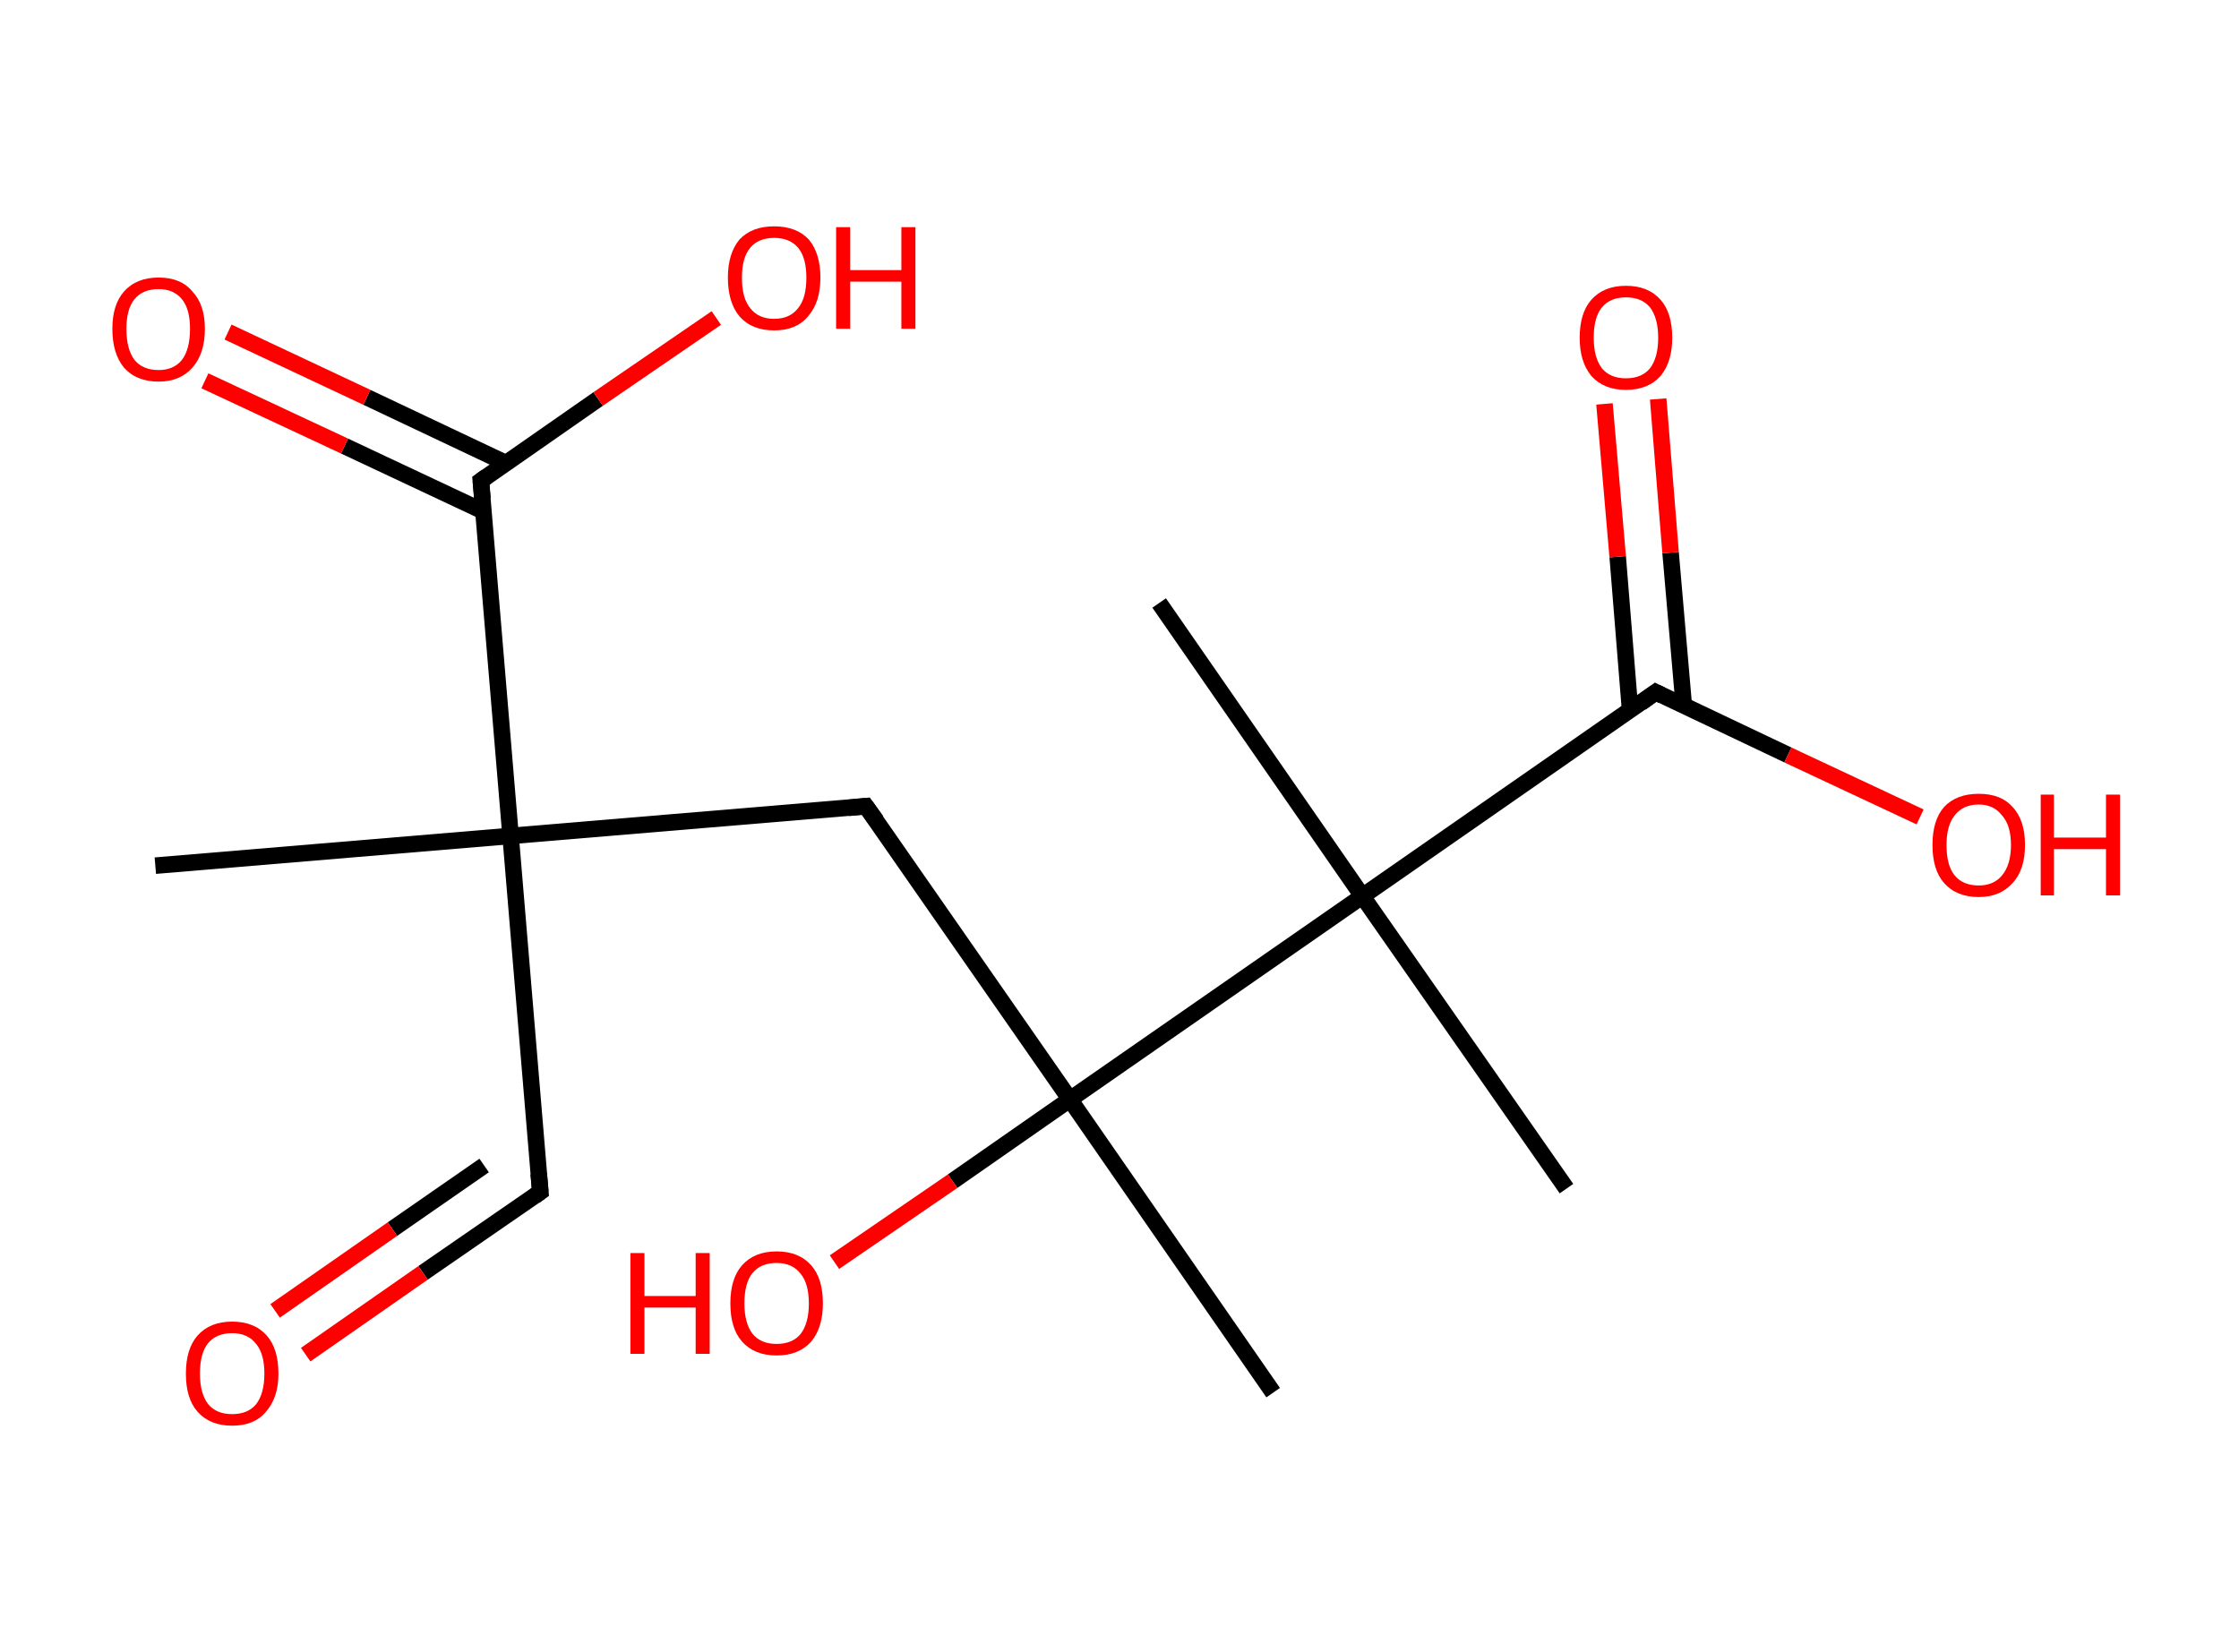 <?xml version='1.0' encoding='ASCII' standalone='yes'?>
<svg xmlns="http://www.w3.org/2000/svg" xmlns:rdkit="http://www.rdkit.org/xml" xmlns:xlink="http://www.w3.org/1999/xlink" version="1.1" baseProfile="full" xml:space="preserve" width="271px" height="200px" viewBox="0 0 271 200">
<!-- END OF HEADER -->
<rect style="opacity:1.0;fill:#FFFFFF;stroke:none" width="271.0" height="200.0" x="0.0" y="0.0"> </rect>
<path class="bond-0 atom-0 atom-1" d="M 18.8,104.8 L 61.8,101.2" style="fill:none;fill-rule:evenodd;stroke:#000000;stroke-width:2.0px;stroke-linecap:butt;stroke-linejoin:miter;stroke-opacity:1"/>
<path class="bond-1 atom-1 atom-2" d="M 61.8,101.2 L 65.4,144.3" style="fill:none;fill-rule:evenodd;stroke:#000000;stroke-width:2.0px;stroke-linecap:butt;stroke-linejoin:miter;stroke-opacity:1"/>
<path class="bond-2 atom-2 atom-3" d="M 65.4,144.3 L 51.2,154.1" style="fill:none;fill-rule:evenodd;stroke:#000000;stroke-width:2.0px;stroke-linecap:butt;stroke-linejoin:miter;stroke-opacity:1"/>
<path class="bond-2 atom-2 atom-3" d="M 51.2,154.1 L 37.0,164.0" style="fill:none;fill-rule:evenodd;stroke:#FF0000;stroke-width:2.0px;stroke-linecap:butt;stroke-linejoin:miter;stroke-opacity:1"/>
<path class="bond-2 atom-2 atom-3" d="M 58.6,141.1 L 47.5,148.8" style="fill:none;fill-rule:evenodd;stroke:#000000;stroke-width:2.0px;stroke-linecap:butt;stroke-linejoin:miter;stroke-opacity:1"/>
<path class="bond-2 atom-2 atom-3" d="M 47.5,148.8 L 33.3,158.7" style="fill:none;fill-rule:evenodd;stroke:#FF0000;stroke-width:2.0px;stroke-linecap:butt;stroke-linejoin:miter;stroke-opacity:1"/>
<path class="bond-3 atom-1 atom-4" d="M 61.8,101.2 L 104.8,97.6" style="fill:none;fill-rule:evenodd;stroke:#000000;stroke-width:2.0px;stroke-linecap:butt;stroke-linejoin:miter;stroke-opacity:1"/>
<path class="bond-4 atom-4 atom-5" d="M 104.8,97.6 L 129.5,133.1" style="fill:none;fill-rule:evenodd;stroke:#000000;stroke-width:2.0px;stroke-linecap:butt;stroke-linejoin:miter;stroke-opacity:1"/>
<path class="bond-5 atom-5 atom-6" d="M 129.5,133.1 L 154.1,168.6" style="fill:none;fill-rule:evenodd;stroke:#000000;stroke-width:2.0px;stroke-linecap:butt;stroke-linejoin:miter;stroke-opacity:1"/>
<path class="bond-6 atom-5 atom-7" d="M 129.5,133.1 L 115.3,143.0" style="fill:none;fill-rule:evenodd;stroke:#000000;stroke-width:2.0px;stroke-linecap:butt;stroke-linejoin:miter;stroke-opacity:1"/>
<path class="bond-6 atom-5 atom-7" d="M 115.3,143.0 L 101.0,152.8" style="fill:none;fill-rule:evenodd;stroke:#FF0000;stroke-width:2.0px;stroke-linecap:butt;stroke-linejoin:miter;stroke-opacity:1"/>
<path class="bond-7 atom-5 atom-8" d="M 129.5,133.1 L 164.9,108.5" style="fill:none;fill-rule:evenodd;stroke:#000000;stroke-width:2.0px;stroke-linecap:butt;stroke-linejoin:miter;stroke-opacity:1"/>
<path class="bond-8 atom-8 atom-9" d="M 164.9,108.5 L 140.3,73.0" style="fill:none;fill-rule:evenodd;stroke:#000000;stroke-width:2.0px;stroke-linecap:butt;stroke-linejoin:miter;stroke-opacity:1"/>
<path class="bond-9 atom-8 atom-10" d="M 164.9,108.5 L 189.6,143.9" style="fill:none;fill-rule:evenodd;stroke:#000000;stroke-width:2.0px;stroke-linecap:butt;stroke-linejoin:miter;stroke-opacity:1"/>
<path class="bond-10 atom-8 atom-11" d="M 164.9,108.5 L 200.4,83.8" style="fill:none;fill-rule:evenodd;stroke:#000000;stroke-width:2.0px;stroke-linecap:butt;stroke-linejoin:miter;stroke-opacity:1"/>
<path class="bond-11 atom-11 atom-12" d="M 203.8,85.4 L 202.2,66.9" style="fill:none;fill-rule:evenodd;stroke:#000000;stroke-width:2.0px;stroke-linecap:butt;stroke-linejoin:miter;stroke-opacity:1"/>
<path class="bond-11 atom-11 atom-12" d="M 202.2,66.9 L 200.7,48.3" style="fill:none;fill-rule:evenodd;stroke:#FF0000;stroke-width:2.0px;stroke-linecap:butt;stroke-linejoin:miter;stroke-opacity:1"/>
<path class="bond-11 atom-11 atom-12" d="M 197.3,86.0 L 195.8,67.4" style="fill:none;fill-rule:evenodd;stroke:#000000;stroke-width:2.0px;stroke-linecap:butt;stroke-linejoin:miter;stroke-opacity:1"/>
<path class="bond-11 atom-11 atom-12" d="M 195.8,67.4 L 194.2,48.9" style="fill:none;fill-rule:evenodd;stroke:#FF0000;stroke-width:2.0px;stroke-linecap:butt;stroke-linejoin:miter;stroke-opacity:1"/>
<path class="bond-12 atom-11 atom-13" d="M 200.4,83.8 L 216.4,91.4" style="fill:none;fill-rule:evenodd;stroke:#000000;stroke-width:2.0px;stroke-linecap:butt;stroke-linejoin:miter;stroke-opacity:1"/>
<path class="bond-12 atom-11 atom-13" d="M 216.4,91.4 L 232.4,98.9" style="fill:none;fill-rule:evenodd;stroke:#FF0000;stroke-width:2.0px;stroke-linecap:butt;stroke-linejoin:miter;stroke-opacity:1"/>
<path class="bond-13 atom-1 atom-14" d="M 61.8,101.2 L 58.2,58.2" style="fill:none;fill-rule:evenodd;stroke:#000000;stroke-width:2.0px;stroke-linecap:butt;stroke-linejoin:miter;stroke-opacity:1"/>
<path class="bond-14 atom-14 atom-15" d="M 61.3,56.1 L 44.4,48.1" style="fill:none;fill-rule:evenodd;stroke:#000000;stroke-width:2.0px;stroke-linecap:butt;stroke-linejoin:miter;stroke-opacity:1"/>
<path class="bond-14 atom-14 atom-15" d="M 44.4,48.1 L 27.6,40.2" style="fill:none;fill-rule:evenodd;stroke:#FF0000;stroke-width:2.0px;stroke-linecap:butt;stroke-linejoin:miter;stroke-opacity:1"/>
<path class="bond-14 atom-14 atom-15" d="M 58.5,61.9 L 41.7,54.0" style="fill:none;fill-rule:evenodd;stroke:#000000;stroke-width:2.0px;stroke-linecap:butt;stroke-linejoin:miter;stroke-opacity:1"/>
<path class="bond-14 atom-14 atom-15" d="M 41.7,54.0 L 24.8,46.1" style="fill:none;fill-rule:evenodd;stroke:#FF0000;stroke-width:2.0px;stroke-linecap:butt;stroke-linejoin:miter;stroke-opacity:1"/>
<path class="bond-15 atom-14 atom-16" d="M 58.2,58.2 L 72.4,48.3" style="fill:none;fill-rule:evenodd;stroke:#000000;stroke-width:2.0px;stroke-linecap:butt;stroke-linejoin:miter;stroke-opacity:1"/>
<path class="bond-15 atom-14 atom-16" d="M 72.4,48.3 L 86.7,38.5" style="fill:none;fill-rule:evenodd;stroke:#FF0000;stroke-width:2.0px;stroke-linecap:butt;stroke-linejoin:miter;stroke-opacity:1"/>
<path d="M 65.2,142.1 L 65.4,144.3 L 64.7,144.8" style="fill:none;stroke:#000000;stroke-width:2.0px;stroke-linecap:butt;stroke-linejoin:miter;stroke-opacity:1;"/>
<path d="M 102.7,97.8 L 104.8,97.6 L 106.1,99.4" style="fill:none;stroke:#000000;stroke-width:2.0px;stroke-linecap:butt;stroke-linejoin:miter;stroke-opacity:1;"/>
<path d="M 198.6,85.1 L 200.4,83.8 L 201.2,84.2" style="fill:none;stroke:#000000;stroke-width:2.0px;stroke-linecap:butt;stroke-linejoin:miter;stroke-opacity:1;"/>
<path d="M 58.4,60.4 L 58.2,58.2 L 58.9,57.7" style="fill:none;stroke:#000000;stroke-width:2.0px;stroke-linecap:butt;stroke-linejoin:miter;stroke-opacity:1;"/>
<path class="atom-3" d="M 22.5 166.3 Q 22.5 163.3, 23.9 161.7 Q 25.4 160.0, 28.1 160.0 Q 30.8 160.0, 32.3 161.7 Q 33.7 163.3, 33.7 166.3 Q 33.7 169.2, 32.2 170.9 Q 30.8 172.6, 28.1 172.6 Q 25.4 172.6, 23.9 170.9 Q 22.5 169.3, 22.5 166.3 M 28.1 171.2 Q 30.0 171.2, 31.0 170.0 Q 32.0 168.7, 32.0 166.3 Q 32.0 163.9, 31.0 162.7 Q 30.0 161.4, 28.1 161.4 Q 26.2 161.4, 25.2 162.6 Q 24.2 163.8, 24.2 166.3 Q 24.2 168.7, 25.2 170.0 Q 26.2 171.2, 28.1 171.2 " fill="#FF0000"/>
<path class="atom-7" d="M 76.3 151.7 L 78.0 151.7 L 78.0 156.9 L 84.2 156.9 L 84.2 151.7 L 85.9 151.7 L 85.9 163.9 L 84.2 163.9 L 84.2 158.3 L 78.0 158.3 L 78.0 163.9 L 76.3 163.9 L 76.3 151.7 " fill="#FF0000"/>
<path class="atom-7" d="M 88.4 157.8 Q 88.4 154.8, 89.8 153.2 Q 91.3 151.5, 94.0 151.5 Q 96.7 151.5, 98.2 153.2 Q 99.6 154.8, 99.6 157.8 Q 99.6 160.7, 98.2 162.4 Q 96.7 164.1, 94.0 164.1 Q 91.3 164.1, 89.8 162.4 Q 88.4 160.8, 88.4 157.8 M 94.0 162.7 Q 95.9 162.7, 96.9 161.5 Q 97.9 160.2, 97.9 157.8 Q 97.9 155.4, 96.9 154.2 Q 95.9 152.9, 94.0 152.9 Q 92.1 152.9, 91.1 154.1 Q 90.1 155.3, 90.1 157.8 Q 90.1 160.2, 91.1 161.5 Q 92.1 162.7, 94.0 162.7 " fill="#FF0000"/>
<path class="atom-12" d="M 191.2 40.9 Q 191.2 37.9, 192.6 36.3 Q 194.1 34.6, 196.8 34.6 Q 199.5 34.6, 201.0 36.3 Q 202.4 37.9, 202.4 40.9 Q 202.4 43.8, 201.0 45.5 Q 199.5 47.2, 196.8 47.2 Q 194.1 47.2, 192.6 45.5 Q 191.2 43.8, 191.2 40.9 M 196.8 45.8 Q 198.7 45.8, 199.7 44.6 Q 200.7 43.3, 200.7 40.9 Q 200.7 38.5, 199.7 37.2 Q 198.7 36.0, 196.8 36.0 Q 194.9 36.0, 193.9 37.2 Q 192.9 38.4, 192.9 40.9 Q 192.9 43.3, 193.9 44.6 Q 194.9 45.8, 196.8 45.8 " fill="#FF0000"/>
<path class="atom-13" d="M 233.9 102.3 Q 233.9 99.3, 235.3 97.7 Q 236.8 96.1, 239.5 96.1 Q 242.2 96.1, 243.6 97.7 Q 245.1 99.3, 245.1 102.3 Q 245.1 105.3, 243.6 106.9 Q 242.1 108.6, 239.5 108.6 Q 236.8 108.6, 235.3 106.9 Q 233.9 105.3, 233.9 102.3 M 239.5 107.2 Q 241.3 107.2, 242.3 106.0 Q 243.4 104.7, 243.4 102.3 Q 243.4 99.9, 242.3 98.7 Q 241.3 97.4, 239.5 97.4 Q 237.6 97.4, 236.6 98.7 Q 235.6 99.9, 235.6 102.3 Q 235.6 104.8, 236.6 106.0 Q 237.6 107.2, 239.5 107.2 " fill="#FF0000"/>
<path class="atom-13" d="M 247.0 96.2 L 248.6 96.2 L 248.6 101.4 L 254.9 101.4 L 254.9 96.2 L 256.6 96.2 L 256.6 108.4 L 254.9 108.4 L 254.9 102.8 L 248.6 102.8 L 248.6 108.4 L 247.0 108.4 L 247.0 96.2 " fill="#FF0000"/>
<path class="atom-15" d="M 13.6 39.8 Q 13.6 36.9, 15.0 35.3 Q 16.5 33.6, 19.2 33.6 Q 21.9 33.6, 23.3 35.3 Q 24.8 36.9, 24.8 39.8 Q 24.8 42.8, 23.3 44.5 Q 21.8 46.2, 19.2 46.2 Q 16.5 46.2, 15.0 44.5 Q 13.6 42.8, 13.6 39.8 M 19.2 44.8 Q 21.0 44.8, 22.0 43.6 Q 23.0 42.3, 23.0 39.8 Q 23.0 37.4, 22.0 36.2 Q 21.0 35.0, 19.2 35.0 Q 17.3 35.0, 16.3 36.2 Q 15.3 37.4, 15.3 39.8 Q 15.3 42.3, 16.3 43.6 Q 17.3 44.8, 19.2 44.8 " fill="#FF0000"/>
<path class="atom-16" d="M 88.1 33.6 Q 88.1 30.7, 89.5 29.0 Q 91.0 27.4, 93.7 27.4 Q 96.4 27.4, 97.9 29.0 Q 99.3 30.7, 99.3 33.6 Q 99.3 36.6, 97.8 38.3 Q 96.4 40.0, 93.7 40.0 Q 91.0 40.0, 89.5 38.3 Q 88.1 36.6, 88.1 33.6 M 93.7 38.6 Q 95.6 38.6, 96.6 37.3 Q 97.6 36.1, 97.6 33.6 Q 97.6 31.2, 96.6 30.0 Q 95.6 28.8, 93.7 28.8 Q 91.8 28.8, 90.8 30.0 Q 89.8 31.2, 89.8 33.6 Q 89.8 36.1, 90.8 37.3 Q 91.8 38.6, 93.7 38.6 " fill="#FF0000"/>
<path class="atom-16" d="M 101.2 27.5 L 102.9 27.5 L 102.9 32.7 L 109.1 32.7 L 109.1 27.5 L 110.8 27.5 L 110.8 39.8 L 109.1 39.8 L 109.1 34.1 L 102.9 34.1 L 102.9 39.8 L 101.2 39.8 L 101.2 27.5 " fill="#FF0000"/>
</svg>

